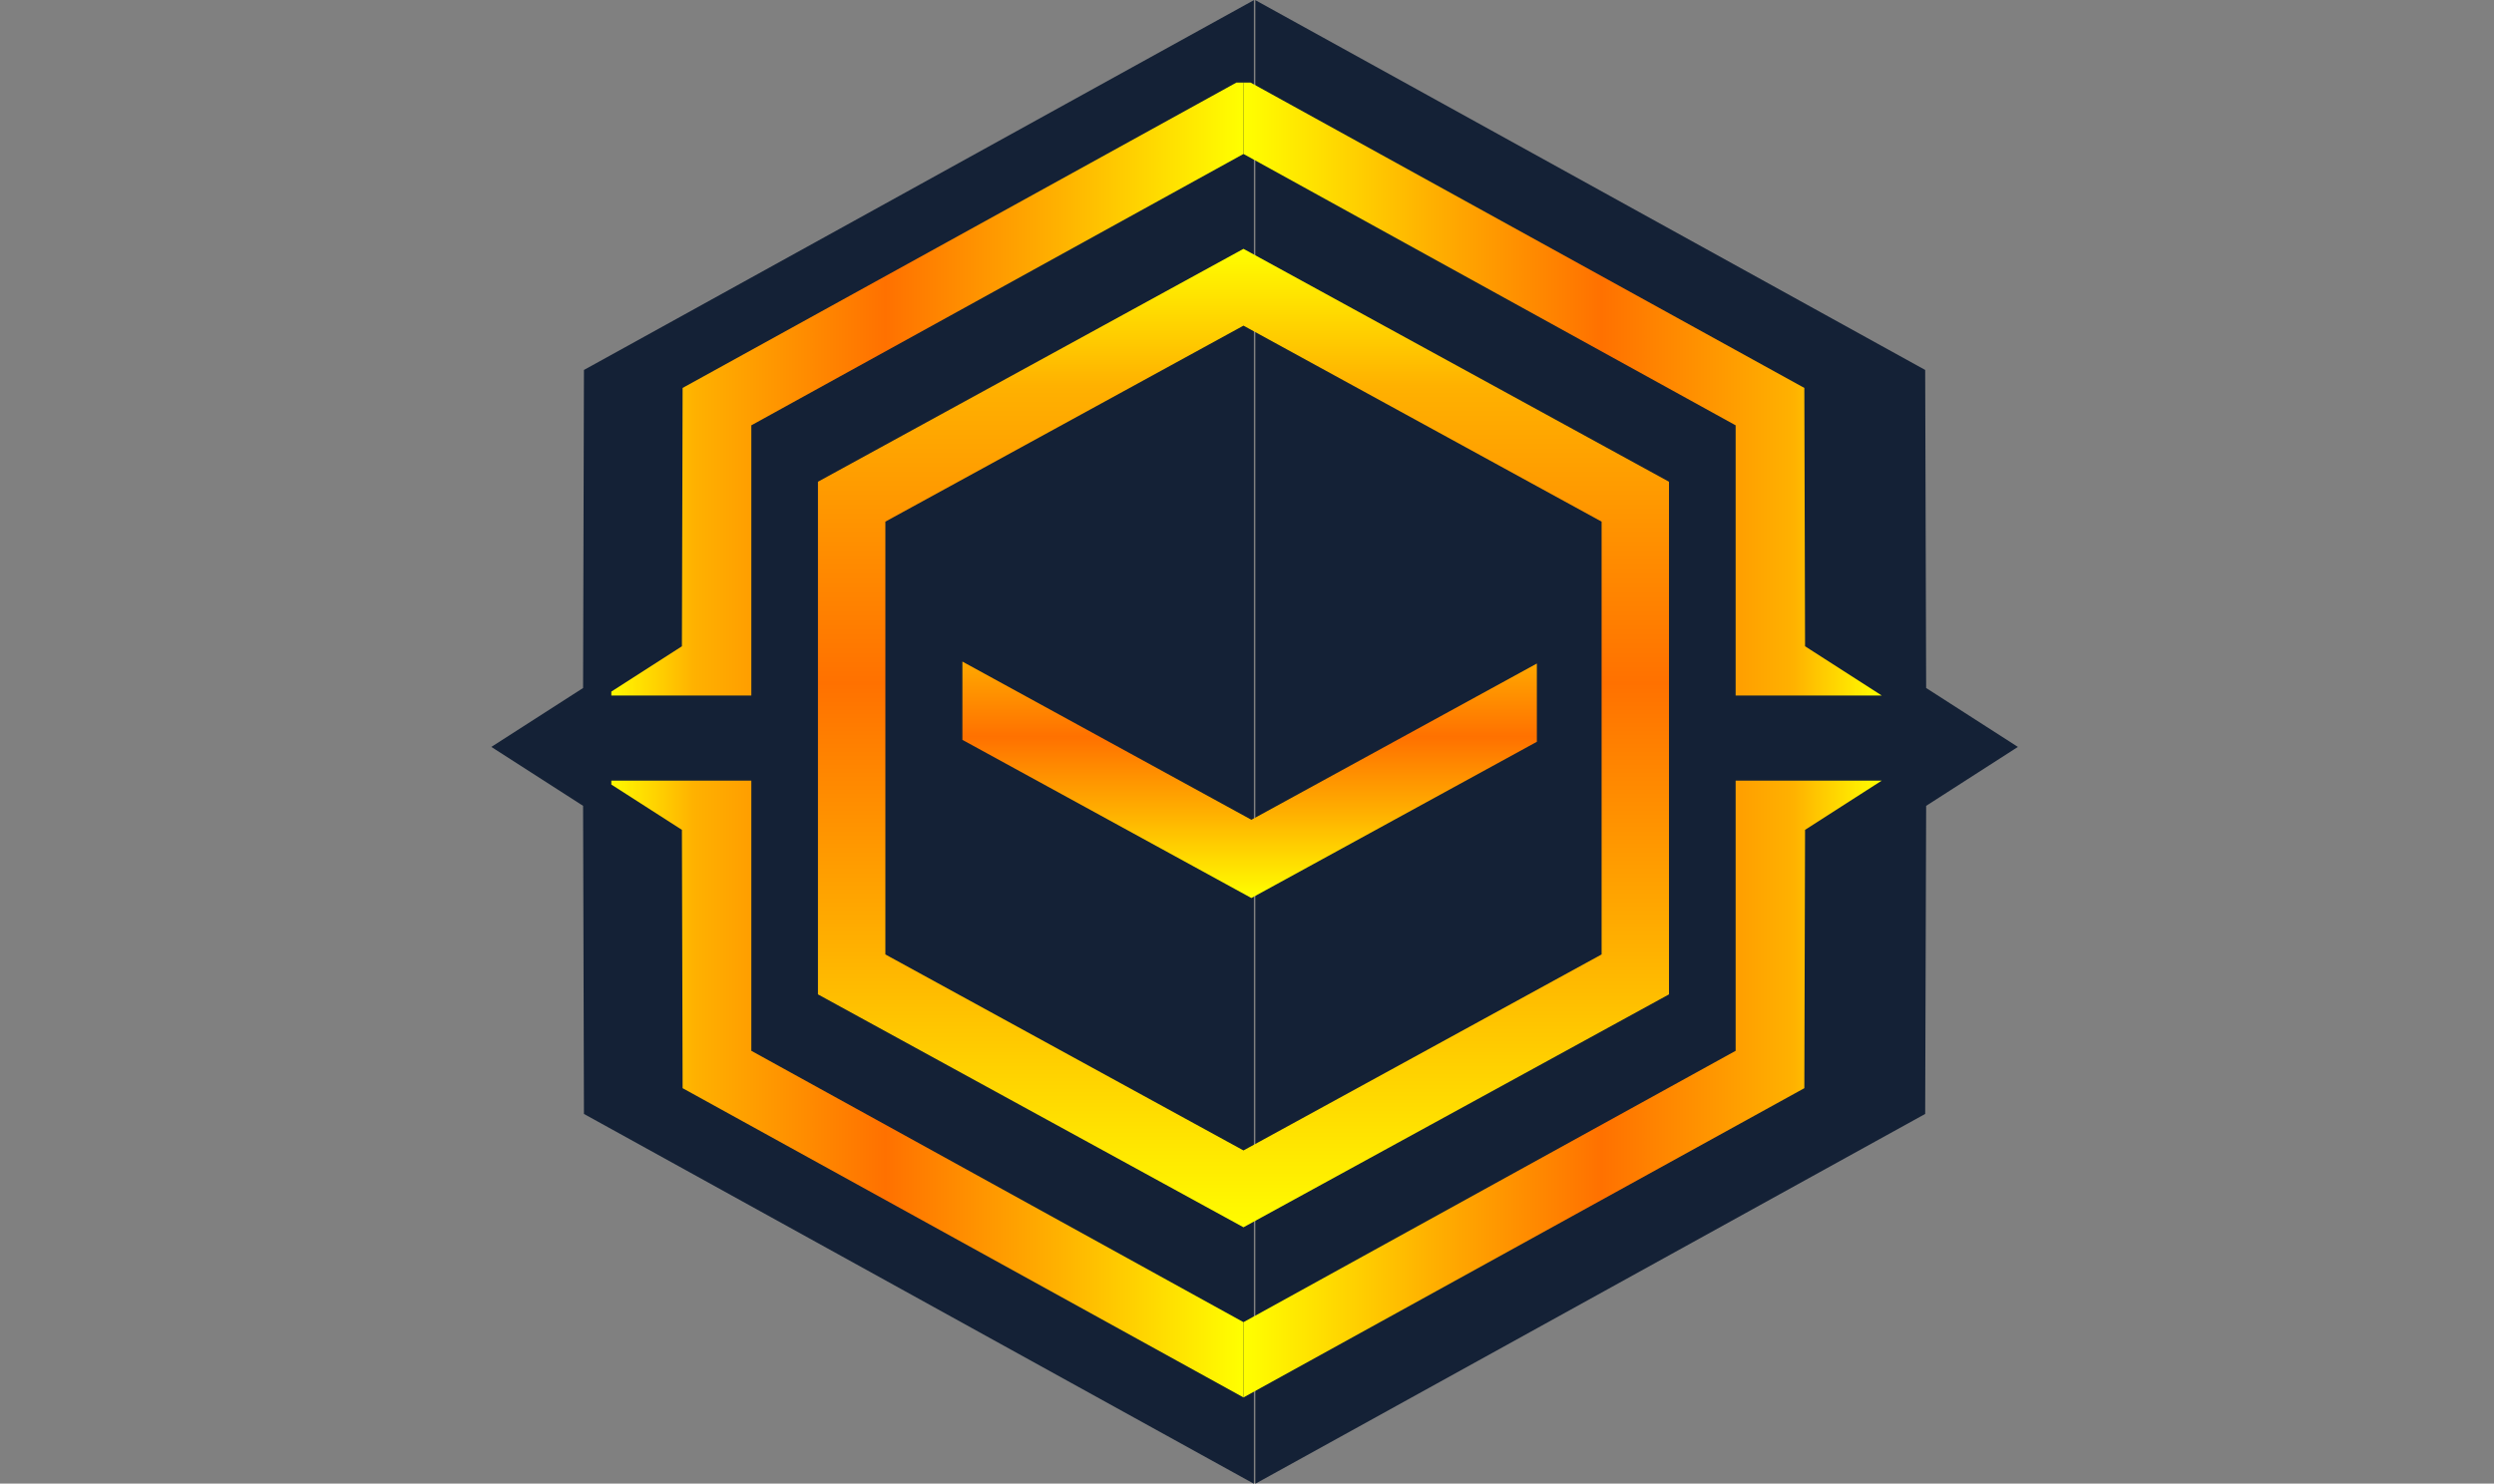 <svg width="121" height="72" viewBox="0 0 121 72" fill="none" xmlns="http://www.w3.org/2000/svg">
<rect x="0" y="0" width="121" height="72" fill="#808080" stroke="none"/>
<path fill-rule="evenodd" clip-rule="evenodd" d="M60.834 0.007L28.331 17.954L28.289 33.389L23.838 36.248H32.316H60.834V4.376V0.007ZM28.331 54.06L60.834 72.007V67.638V36.248H32.316H23.838L28.289 39.108L28.331 54.06ZM93.403 54.06L60.905 72.007V67.638V36.248H89.423H97.901L93.45 39.108L93.403 54.06ZM93.403 17.954L60.905 0.007V4.376V36.248H89.423H97.901L93.45 33.389L93.403 17.954Z" fill="#142136"/>
<g clip-path="url(#clip0_6490_92980)">
<path d="M60.329 3.818L33.118 18.826L33.084 31.364L29.362 33.754H36.452V20.641L60.329 7.472" fill="url(#paint0_linear_6490_92980)"/>
<path d="M60.329 3.818L87.54 18.826L87.575 31.364L91.297 33.754H84.207V20.641L60.329 7.472" fill="url(#paint1_linear_6490_92980)"/>
<path d="M60.329 67.818L33.118 52.81L33.084 40.273L29.362 37.883H36.452V50.996L60.329 64.165" fill="url(#paint2_linear_6490_92980)"/>
<path d="M60.329 67.818L87.54 52.81L87.575 40.273L91.297 37.883H84.207V50.996L60.329 64.165" fill="url(#paint3_linear_6490_92980)"/>
<path fill-rule="evenodd" clip-rule="evenodd" d="M60.329 12.076L80.974 23.379V48.257L60.329 59.561L39.684 48.257V23.379L60.329 12.076ZM42.955 25.315V46.319L60.329 55.832L77.704 46.319V25.315L60.329 15.803L42.955 25.315Z" fill="url(#paint4_linear_6490_92980)"/>
<path d="M46.692 35.905L60.713 43.582L74.563 35.999V32.201L60.713 39.784L46.692 32.106V35.905Z" fill="url(#paint5_linear_6490_92980)"/>
</g>
<defs>
<linearGradient id="paint0_linear_6490_92980" x1="60.3" y1="18.969" x2="29.362" y2="18.969" gradientUnits="userSpaceOnUse">
<stop stop-color="#FFFF00"/>
<stop offset="0.29" stop-color="#FFB100"/>
<stop offset="0.56" stop-color="#FF7100"/>
<stop offset="0.86" stop-color="#FFB100"/>
<stop offset="1" stop-color="#FFFF00"/>
</linearGradient>
<linearGradient id="paint1_linear_6490_92980" x1="60.359" y1="18.969" x2="91.297" y2="18.969" gradientUnits="userSpaceOnUse">
<stop stop-color="#FFFF00"/>
<stop offset="0.29" stop-color="#FFB100"/>
<stop offset="0.56" stop-color="#FF7100"/>
<stop offset="0.86" stop-color="#FFB100"/>
<stop offset="1" stop-color="#FFFF00"/>
</linearGradient>
<linearGradient id="paint2_linear_6490_92980" x1="60.3" y1="52.667" x2="29.362" y2="52.667" gradientUnits="userSpaceOnUse">
<stop stop-color="#FFFF00"/>
<stop offset="0.29" stop-color="#FFB100"/>
<stop offset="0.56" stop-color="#FF7100"/>
<stop offset="0.86" stop-color="#FFB100"/>
<stop offset="1" stop-color="#FFFF00"/>
</linearGradient>
<linearGradient id="paint3_linear_6490_92980" x1="60.359" y1="52.667" x2="91.297" y2="52.667" gradientUnits="userSpaceOnUse">
<stop stop-color="#FFFF00"/>
<stop offset="0.29" stop-color="#FFB100"/>
<stop offset="0.56" stop-color="#FF7100"/>
<stop offset="0.86" stop-color="#FFB100"/>
<stop offset="1" stop-color="#FFFF00"/>
</linearGradient>
<linearGradient id="paint4_linear_6490_92980" x1="60.324" y1="60.074" x2="60.324" y2="11.989" gradientUnits="userSpaceOnUse">
<stop stop-color="#FFFF00"/>
<stop offset="0.29" stop-color="#FFB100"/>
<stop offset="0.56" stop-color="#FF7100"/>
<stop offset="0.86" stop-color="#FFB100"/>
<stop offset="1" stop-color="#FFFF00"/>
</linearGradient>
<linearGradient id="paint5_linear_6490_92980" x1="60.708" y1="43.58" x2="60.708" y2="29.614" gradientUnits="userSpaceOnUse">
<stop stop-color="#FFFF00"/>
<stop offset="0.29" stop-color="#FFB100"/>
<stop offset="0.56" stop-color="#FF7100"/>
<stop offset="0.86" stop-color="#FFB100"/>
<stop offset="1" stop-color="#FFFF00"/>
</linearGradient>
<clipPath id="clip0_6490_92980">
<rect width="61.935" height="64" fill="white" transform="translate(29.659 4.007)"/>
</clipPath>
</defs>
</svg>
